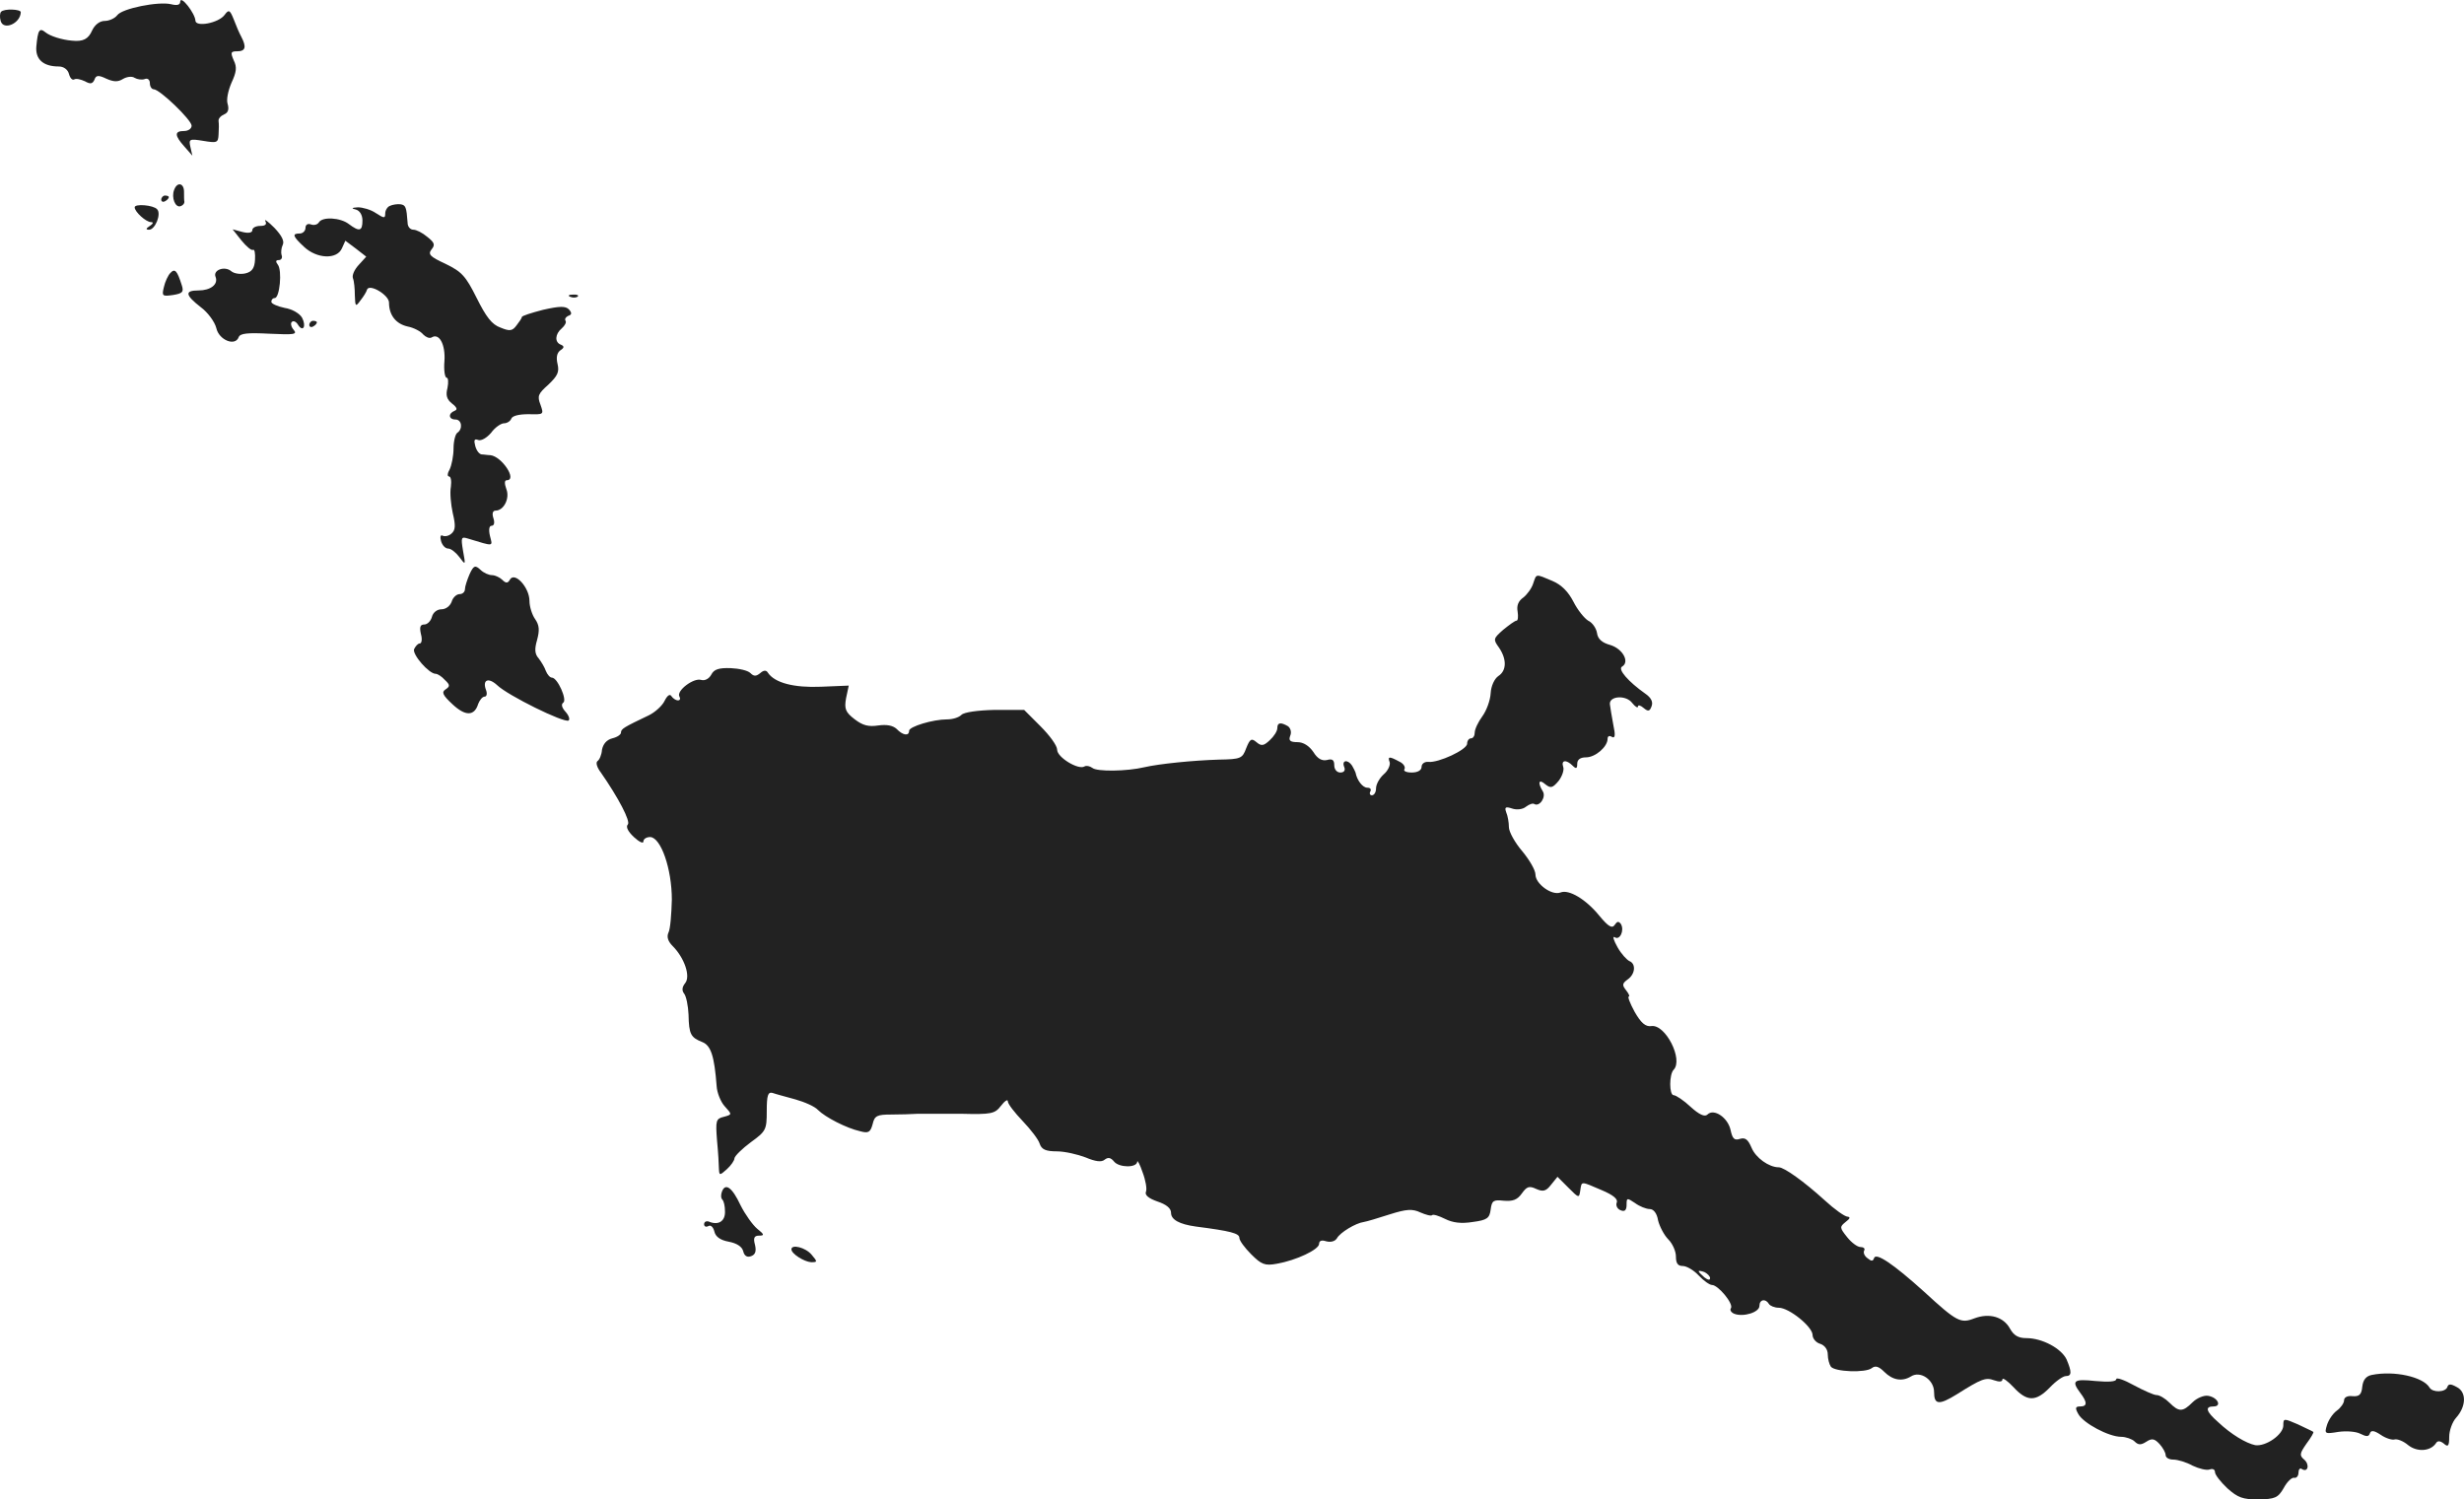 <?xml version="1.0" standalone="no"?>
<!DOCTYPE svg PUBLIC "-//W3C//DTD SVG 20010904//EN"
 "http://www.w3.org/TR/2001/REC-SVG-20010904/DTD/svg10.dtd">
<svg version="1.0" xmlns="http://www.w3.org/2000/svg"
 width="649.073pt" height="394.995pt" viewBox="0 0 649.073 394.995"
 preserveAspectRatio="xMidYMid meet">
<g transform="translate(-708.524,1198.514) scale(0.1,-0.1)"
fill="#222222" stroke="none">
<path d="M7560 11981 c0 -9 -8 -11 -24 -7 -33 8 -129 -11 -142 -29 -6 -8 -21
-15 -33 -15 -13 0 -26 -10 -33 -25 -10 -23 -24 -30 -53 -27 -26 2 -58 12 -70
22 -16 13 -20 6 -24 -37 -3 -34 18 -53 59 -53 13 0 24 -8 27 -20 3 -11 9 -17
14 -14 5 3 17 0 28 -5 14 -8 20 -7 25 4 4 12 10 13 31 3 20 -9 31 -9 44 -1 10
6 24 8 31 3 7 -4 19 -6 27 -3 7 3 13 -2 13 -11 0 -9 5 -16 10 -16 16 0 100
-81 100 -96 0 -8 -9 -14 -20 -14 -26 0 -25 -12 1 -41 l21 -24 -5 22 c-5 22 -3
23 34 17 36 -6 39 -5 40 17 1 13 1 29 0 35 -1 7 6 14 15 18 10 4 13 13 9 27
-4 11 1 35 10 56 13 28 15 41 6 59 -9 21 -8 24 9 24 22 0 25 11 11 38 -5 9
-14 30 -20 46 -10 25 -13 27 -24 12 -16 -22 -77 -33 -77 -15 -1 19 -39 68 -40
50z"/>
<path d="M7088 11954 c-3 -3 -4 -14 -1 -24 7 -26 52 -7 53 23 0 8 -44 10 -52
1z"/>
<path d="M7544 11485 c-8 -20 3 -48 17 -43 6 2 10 7 10 11 -1 4 -1 16 -1 27 0
23 -18 27 -26 5z"/>
<path d="M7510 11459 c0 -5 5 -7 10 -4 6 3 10 8 10 11 0 2 -4 4 -10 4 -5 0
-10 -5 -10 -11z"/>
<path d="M7440 11439 c0 -12 30 -39 43 -39 7 0 6 -4 -3 -10 -11 -7 -11 -10 -2
-10 16 0 33 42 21 54 -10 11 -59 15 -59 5z"/>
<path d="M8113 11443 c-7 -2 -13 -12 -13 -20 0 -14 -3 -13 -25 1 -13 9 -35 15
-47 15 -17 -1 -18 -3 -5 -6 10 -3 17 -14 17 -29 0 -28 -8 -30 -36 -9 -22 17
-70 20 -79 4 -4 -6 -13 -8 -21 -5 -8 3 -14 -1 -14 -9 0 -8 -7 -15 -15 -15 -21
0 -19 -7 11 -35 34 -32 87 -34 100 -4 l9 20 28 -21 27 -21 -20 -22 c-11 -12
-18 -27 -15 -35 3 -7 5 -28 5 -45 1 -30 2 -31 15 -13 8 10 16 23 17 28 6 17
58 -14 58 -34 0 -33 18 -56 49 -63 16 -3 35 -13 41 -21 7 -7 16 -11 22 -8 20
13 37 -18 34 -62 -2 -24 1 -44 6 -44 4 0 5 -12 2 -27 -5 -19 -2 -30 12 -41 13
-10 15 -16 7 -19 -18 -7 -16 -23 2 -23 17 0 20 -25 5 -35 -5 -3 -10 -22 -10
-41 0 -20 -5 -44 -10 -55 -6 -10 -7 -19 -2 -19 5 0 7 -12 5 -27 -3 -16 0 -47
5 -70 8 -33 7 -45 -4 -54 -7 -6 -17 -8 -23 -5 -5 3 -7 -3 -4 -14 3 -11 11 -20
19 -20 7 0 20 -10 29 -22 17 -23 17 -22 10 16 -6 36 -5 38 14 32 69 -21 64
-21 57 7 -4 17 -2 27 4 27 7 0 9 8 5 20 -4 12 -2 20 6 20 21 0 38 32 28 57 -5
14 -5 23 1 23 29 0 -13 63 -43 66 -7 0 -17 2 -23 2 -7 1 -14 11 -17 23 -4 15
-2 19 8 15 8 -3 23 6 34 19 10 14 26 25 34 25 8 0 17 6 19 12 3 8 21 12 46 12
40 -1 40 -1 31 25 -9 23 -6 29 21 53 24 23 29 33 24 54 -4 17 -2 29 7 36 11 7
11 11 2 15 -17 6 -16 28 2 43 8 7 13 16 10 20 -3 5 1 10 7 13 10 3 10 8 2 17
-9 9 -24 9 -68 -1 -31 -8 -56 -16 -56 -19 0 -3 -7 -13 -14 -22 -11 -15 -18
-16 -42 -6 -23 8 -38 28 -63 78 -29 58 -39 69 -82 90 -41 19 -47 25 -37 38 10
12 8 18 -11 33 -13 11 -29 19 -37 19 -8 0 -15 8 -15 18 -3 42 -5 47 -19 49 -8
1 -21 -1 -27 -4z"/>
<path d="M7784 11403 c5 -9 0 -13 -13 -13 -12 0 -21 -5 -21 -11 0 -7 -10 -9
-26 -5 l-26 7 23 -29 c13 -16 27 -28 31 -25 4 2 6 -10 5 -26 -1 -22 -8 -32
-25 -36 -13 -3 -30 -1 -38 6 -17 14 -48 3 -41 -15 8 -20 -13 -36 -45 -36 -37
0 -35 -12 6 -44 19 -14 37 -39 41 -55 7 -32 50 -49 59 -24 4 10 23 12 81 9 65
-3 74 -2 64 10 -7 8 -9 18 -5 21 4 4 11 1 16 -7 13 -21 23 -5 11 18 -6 11 -26
23 -46 26 -19 4 -35 11 -35 16 0 6 4 10 9 10 13 0 20 73 8 88 -6 8 -6 12 3 12
6 0 10 6 7 13 -2 6 -1 19 3 27 5 10 -3 25 -22 45 -17 17 -27 24 -24 18z"/>
<path d="M7534 11266 c-6 -6 -14 -23 -17 -37 -6 -24 -4 -25 24 -21 25 4 29 8
23 26 -12 38 -18 45 -30 32z"/>
<path d="M8588 11203 c7 -3 16 -2 19 1 4 3 -2 6 -13 5 -11 0 -14 -3 -6 -6z"/>
<path d="M7900 11129 c0 -5 5 -7 10 -4 6 3 10 8 10 11 0 2 -4 4 -10 4 -5 0
-10 -5 -10 -11z"/>
<path d="M8322 10472 c-6 -14 -12 -32 -12 -39 0 -7 -6 -13 -14 -13 -8 0 -18
-9 -21 -20 -4 -11 -15 -20 -27 -20 -11 0 -22 -8 -25 -20 -3 -11 -12 -20 -20
-20 -11 0 -13 -7 -9 -25 4 -14 2 -25 -3 -25 -5 0 -11 -7 -15 -15 -5 -14 39
-65 57 -65 5 0 16 -7 24 -16 14 -13 14 -17 2 -25 -11 -7 -8 -15 18 -39 34 -32
58 -32 68 1 4 10 11 19 17 19 5 0 7 7 4 16 -11 28 5 36 29 14 28 -27 176 -100
188 -93 4 3 1 13 -8 23 -10 11 -12 20 -6 24 11 7 -15 66 -30 66 -5 0 -12 8
-16 18 -3 9 -12 24 -19 33 -10 11 -11 24 -4 48 7 26 6 39 -5 55 -8 11 -15 33
-15 48 0 35 -38 77 -51 57 -6 -11 -11 -11 -21 -1 -6 6 -19 12 -27 12 -8 0 -22
6 -30 14 -14 13 -18 12 -29 -12z"/>
<path d="M11124 10448 c-4 -13 -16 -29 -26 -37 -13 -9 -18 -21 -15 -37 2 -13
1 -24 -3 -24 -4 0 -19 -11 -35 -24 -26 -23 -27 -25 -11 -47 21 -31 20 -61 -2
-75 -10 -7 -19 -26 -20 -45 -1 -19 -11 -46 -22 -61 -11 -15 -20 -34 -20 -43 0
-8 -4 -15 -10 -15 -5 0 -10 -6 -10 -14 0 -16 -76 -51 -102 -48 -10 1 -18 -5
-18 -13 0 -9 -10 -15 -26 -15 -14 0 -23 4 -19 9 3 6 -3 15 -14 20 -26 14 -31
14 -25 -2 2 -7 -4 -22 -16 -32 -11 -10 -20 -26 -20 -37 0 -10 -5 -18 -11 -18
-5 0 -7 5 -4 10 3 6 0 10 -8 10 -12 0 -27 19 -31 40 -1 3 -5 11 -9 18 -11 17
-28 15 -21 -3 4 -9 0 -15 -10 -15 -9 0 -16 8 -16 19 0 14 -5 18 -19 14 -13 -3
-25 3 -36 21 -11 16 -26 26 -42 26 -19 0 -24 4 -19 17 4 9 1 20 -6 25 -19 11
-28 10 -28 -5 0 -8 -9 -22 -20 -32 -16 -15 -22 -16 -35 -5 -13 11 -17 9 -27
-16 -10 -27 -14 -29 -72 -30 -67 -2 -157 -11 -196 -20 -46 -11 -125 -12 -137
-2 -7 5 -16 7 -21 4 -16 -10 -72 24 -72 44 0 11 -20 38 -44 62 l-43 43 -77 0
c-45 -1 -81 -6 -88 -13 -7 -7 -23 -12 -38 -12 -37 0 -100 -19 -100 -30 0 -15
-17 -12 -33 5 -10 9 -26 12 -48 9 -26 -4 -41 0 -62 16 -25 19 -28 28 -23 56
l7 33 -73 -3 c-71 -3 -122 10 -140 37 -4 7 -11 7 -20 -1 -11 -9 -17 -9 -26 0
-7 7 -30 12 -52 13 -31 1 -44 -3 -51 -17 -6 -11 -17 -17 -27 -14 -20 6 -66
-29 -57 -44 3 -5 2 -10 -4 -10 -5 0 -13 5 -17 11 -4 7 -11 2 -18 -12 -6 -13
-25 -30 -41 -38 -67 -32 -74 -36 -74 -46 0 -5 -10 -12 -23 -15 -15 -4 -24 -15
-27 -30 -1 -14 -7 -27 -12 -30 -5 -4 -1 -17 9 -30 46 -66 79 -129 71 -137 -6
-6 1 -19 16 -33 14 -13 25 -18 25 -12 0 7 8 12 18 12 28 -1 57 -83 57 -165 -1
-38 -4 -78 -9 -87 -5 -11 -1 -23 11 -35 31 -31 48 -80 33 -98 -8 -10 -9 -19
-3 -27 6 -7 11 -33 12 -56 1 -52 6 -60 36 -72 23 -9 32 -37 38 -116 1 -18 11
-42 21 -53 20 -22 20 -22 -2 -28 -21 -5 -22 -10 -18 -62 3 -31 5 -65 5 -75 1
-18 2 -18 21 -1 11 10 20 23 20 29 1 6 20 25 43 42 40 29 42 33 42 82 0 41 3
51 15 48 8 -3 35 -10 60 -17 25 -7 52 -19 60 -28 19 -19 75 -48 111 -56 22 -6
27 -3 33 19 5 22 12 25 49 25 23 0 54 1 70 2 15 0 66 0 114 0 80 -2 89 0 105
21 10 13 18 18 18 12 0 -7 18 -30 39 -52 21 -22 42 -49 45 -60 5 -15 16 -20
45 -20 21 0 55 -8 76 -16 26 -11 42 -13 50 -6 9 7 16 6 25 -5 13 -16 60 -17
61 0 0 5 7 -7 14 -28 8 -21 12 -44 9 -51 -4 -9 7 -18 30 -26 24 -8 36 -18 36
-30 0 -18 22 -30 65 -36 93 -12 115 -18 115 -30 0 -7 14 -26 31 -43 27 -27 36
-31 68 -25 51 9 110 37 111 52 0 9 7 11 19 7 12 -3 23 0 28 8 8 15 49 40 71
43 7 1 37 10 68 20 44 14 60 15 81 5 14 -6 28 -10 31 -7 2 3 18 -2 34 -10 20
-10 42 -13 73 -8 38 5 44 10 47 33 3 23 7 26 34 23 24 -2 36 2 48 19 13 18 19
21 38 12 18 -8 26 -6 39 11 l17 21 29 -29 c27 -27 28 -28 31 -7 4 25 0 25 56
1 31 -13 44 -24 40 -33 -3 -8 2 -17 10 -20 11 -5 16 0 16 14 0 19 1 19 22 5
12 -9 30 -16 39 -16 10 0 19 -11 22 -30 4 -16 16 -39 27 -50 11 -11 20 -31 20
-45 0 -18 5 -25 18 -25 10 0 29 -11 42 -25 13 -14 29 -25 35 -25 16 0 57 -49
50 -61 -4 -5 1 -12 9 -15 24 -9 66 4 66 21 0 17 16 20 25 5 3 -5 15 -10 26
-10 27 0 89 -50 89 -72 0 -9 9 -20 20 -23 12 -4 20 -15 20 -28 0 -12 4 -26 8
-32 10 -14 92 -17 108 -4 9 7 18 5 33 -10 22 -22 47 -26 70 -12 25 16 61 -9
61 -41 0 -34 13 -35 60 -6 65 41 76 45 98 37 14 -5 22 -4 22 2 0 6 13 -3 29
-20 36 -39 59 -39 96 -1 16 17 35 30 42 30 16 0 16 11 2 44 -14 29 -64 56
-106 56 -21 0 -33 7 -43 25 -17 31 -54 42 -94 27 -36 -14 -46 -9 -132 70 -82
74 -127 104 -132 89 -3 -9 -7 -9 -18 0 -8 6 -11 15 -8 20 3 5 -2 9 -10 9 -8 0
-24 12 -35 26 -20 25 -20 27 -4 40 12 9 13 13 5 14 -7 0 -34 19 -60 43 -55 50
-107 87 -121 87 -26 0 -61 25 -72 52 -9 21 -16 27 -30 23 -15 -5 -20 0 -25 23
-7 33 -44 58 -61 41 -7 -7 -22 0 -44 20 -18 17 -39 31 -45 31 -12 0 -12 55 0
67 26 27 -22 121 -59 115 -15 -2 -27 8 -44 38 -12 22 -19 40 -15 40 3 0 0 7
-7 16 -11 14 -11 18 4 29 20 14 22 41 5 48 -7 3 -22 19 -32 37 -10 18 -14 30
-7 26 13 -9 26 18 16 35 -6 8 -10 7 -16 -2 -7 -11 -17 -5 -41 24 -35 43 -80
70 -102 61 -23 -9 -66 23 -66 47 0 12 -16 39 -35 62 -19 22 -35 51 -35 63 0
12 -3 30 -7 39 -5 14 -2 16 16 10 12 -4 28 -2 36 5 8 6 18 10 22 7 14 -8 32
19 22 34 -14 23 -10 33 7 18 14 -11 19 -10 35 9 10 13 15 30 12 37 -6 18 8 20
25 3 9 -9 12 -8 12 5 0 11 8 17 23 17 25 0 57 28 57 49 0 7 5 9 11 5 9 -5 10
4 4 32 -4 21 -8 46 -9 54 -2 22 43 25 59 3 8 -10 15 -14 15 -9 0 5 7 3 15 -4
12 -10 16 -9 21 5 4 11 -1 22 -17 33 -44 31 -73 64 -61 71 21 12 2 47 -31 57
-22 6 -33 16 -35 32 -2 12 -12 27 -23 32 -10 6 -28 28 -39 50 -14 27 -32 45
-56 55 -45 19 -41 19 -50 -7z m466 -1830 c0 -6 -6 -5 -15 2 -8 7 -15 14 -15
16 0 2 7 1 15 -2 8 -4 15 -11 15 -16z"/>
<path d="M8987 8846 c-3 -8 -3 -17 1 -21 4 -4 7 -17 7 -31 1 -25 -16 -37 -40
-28 -8 4 -15 1 -15 -6 0 -6 5 -8 11 -5 6 4 13 -2 16 -14 3 -14 16 -23 38 -27
21 -4 35 -13 38 -25 3 -13 11 -17 21 -13 11 4 14 13 10 30 -5 18 -2 24 11 24
14 0 14 3 -5 18 -12 10 -32 38 -44 62 -22 47 -40 60 -49 36z"/>
<path d="M9170 8694 c0 -12 34 -33 52 -34 17 0 17 1 1 20 -16 19 -53 28 -53
14z"/>
<path d="M13333 8363 c-15 -3 -23 -13 -25 -31 -2 -21 -8 -26 -25 -25 -14 2
-23 -3 -23 -11 0 -7 -9 -20 -19 -27 -11 -8 -22 -25 -26 -38 -7 -23 -6 -24 30
-18 21 3 47 1 58 -5 16 -8 22 -8 25 1 3 9 11 8 29 -4 13 -9 30 -14 36 -12 7 2
23 -4 36 -15 24 -19 59 -16 73 5 4 7 11 7 21 -1 11 -10 14 -6 14 18 0 16 8 39
18 50 27 30 28 68 2 81 -16 9 -22 9 -25 0 -5 -14 -39 -15 -47 -1 -17 28 -93
45 -152 33z"/>
<path d="M12660 8352 c0 -7 -21 -8 -55 -5 -57 6 -64 1 -40 -31 19 -25 19 -36
0 -36 -13 0 -14 -4 -5 -20 13 -24 80 -60 113 -60 12 0 29 -6 35 -12 10 -10 17
-10 31 -1 15 10 22 8 35 -6 9 -10 16 -23 16 -29 0 -7 9 -12 20 -12 12 0 35 -7
51 -16 17 -8 37 -13 45 -10 8 3 14 0 14 -7 0 -7 15 -26 33 -43 27 -24 40 -29
81 -29 44 1 52 4 67 30 9 17 22 29 28 27 6 -1 11 5 11 14 0 8 4 13 9 9 16 -10
21 12 6 25 -13 11 -12 16 6 42 12 16 20 30 18 31 -2 2 -21 10 -41 20 -37 16
-38 16 -38 -3 0 -24 -46 -56 -74 -52 -24 5 -63 28 -98 61 -32 28 -35 41 -12
41 23 0 11 24 -14 28 -11 2 -30 -6 -41 -17 -26 -26 -36 -26 -61 -1 -11 11 -26
20 -34 20 -7 0 -34 12 -60 26 -25 14 -46 21 -46 16z"/>
</g>
</svg>
